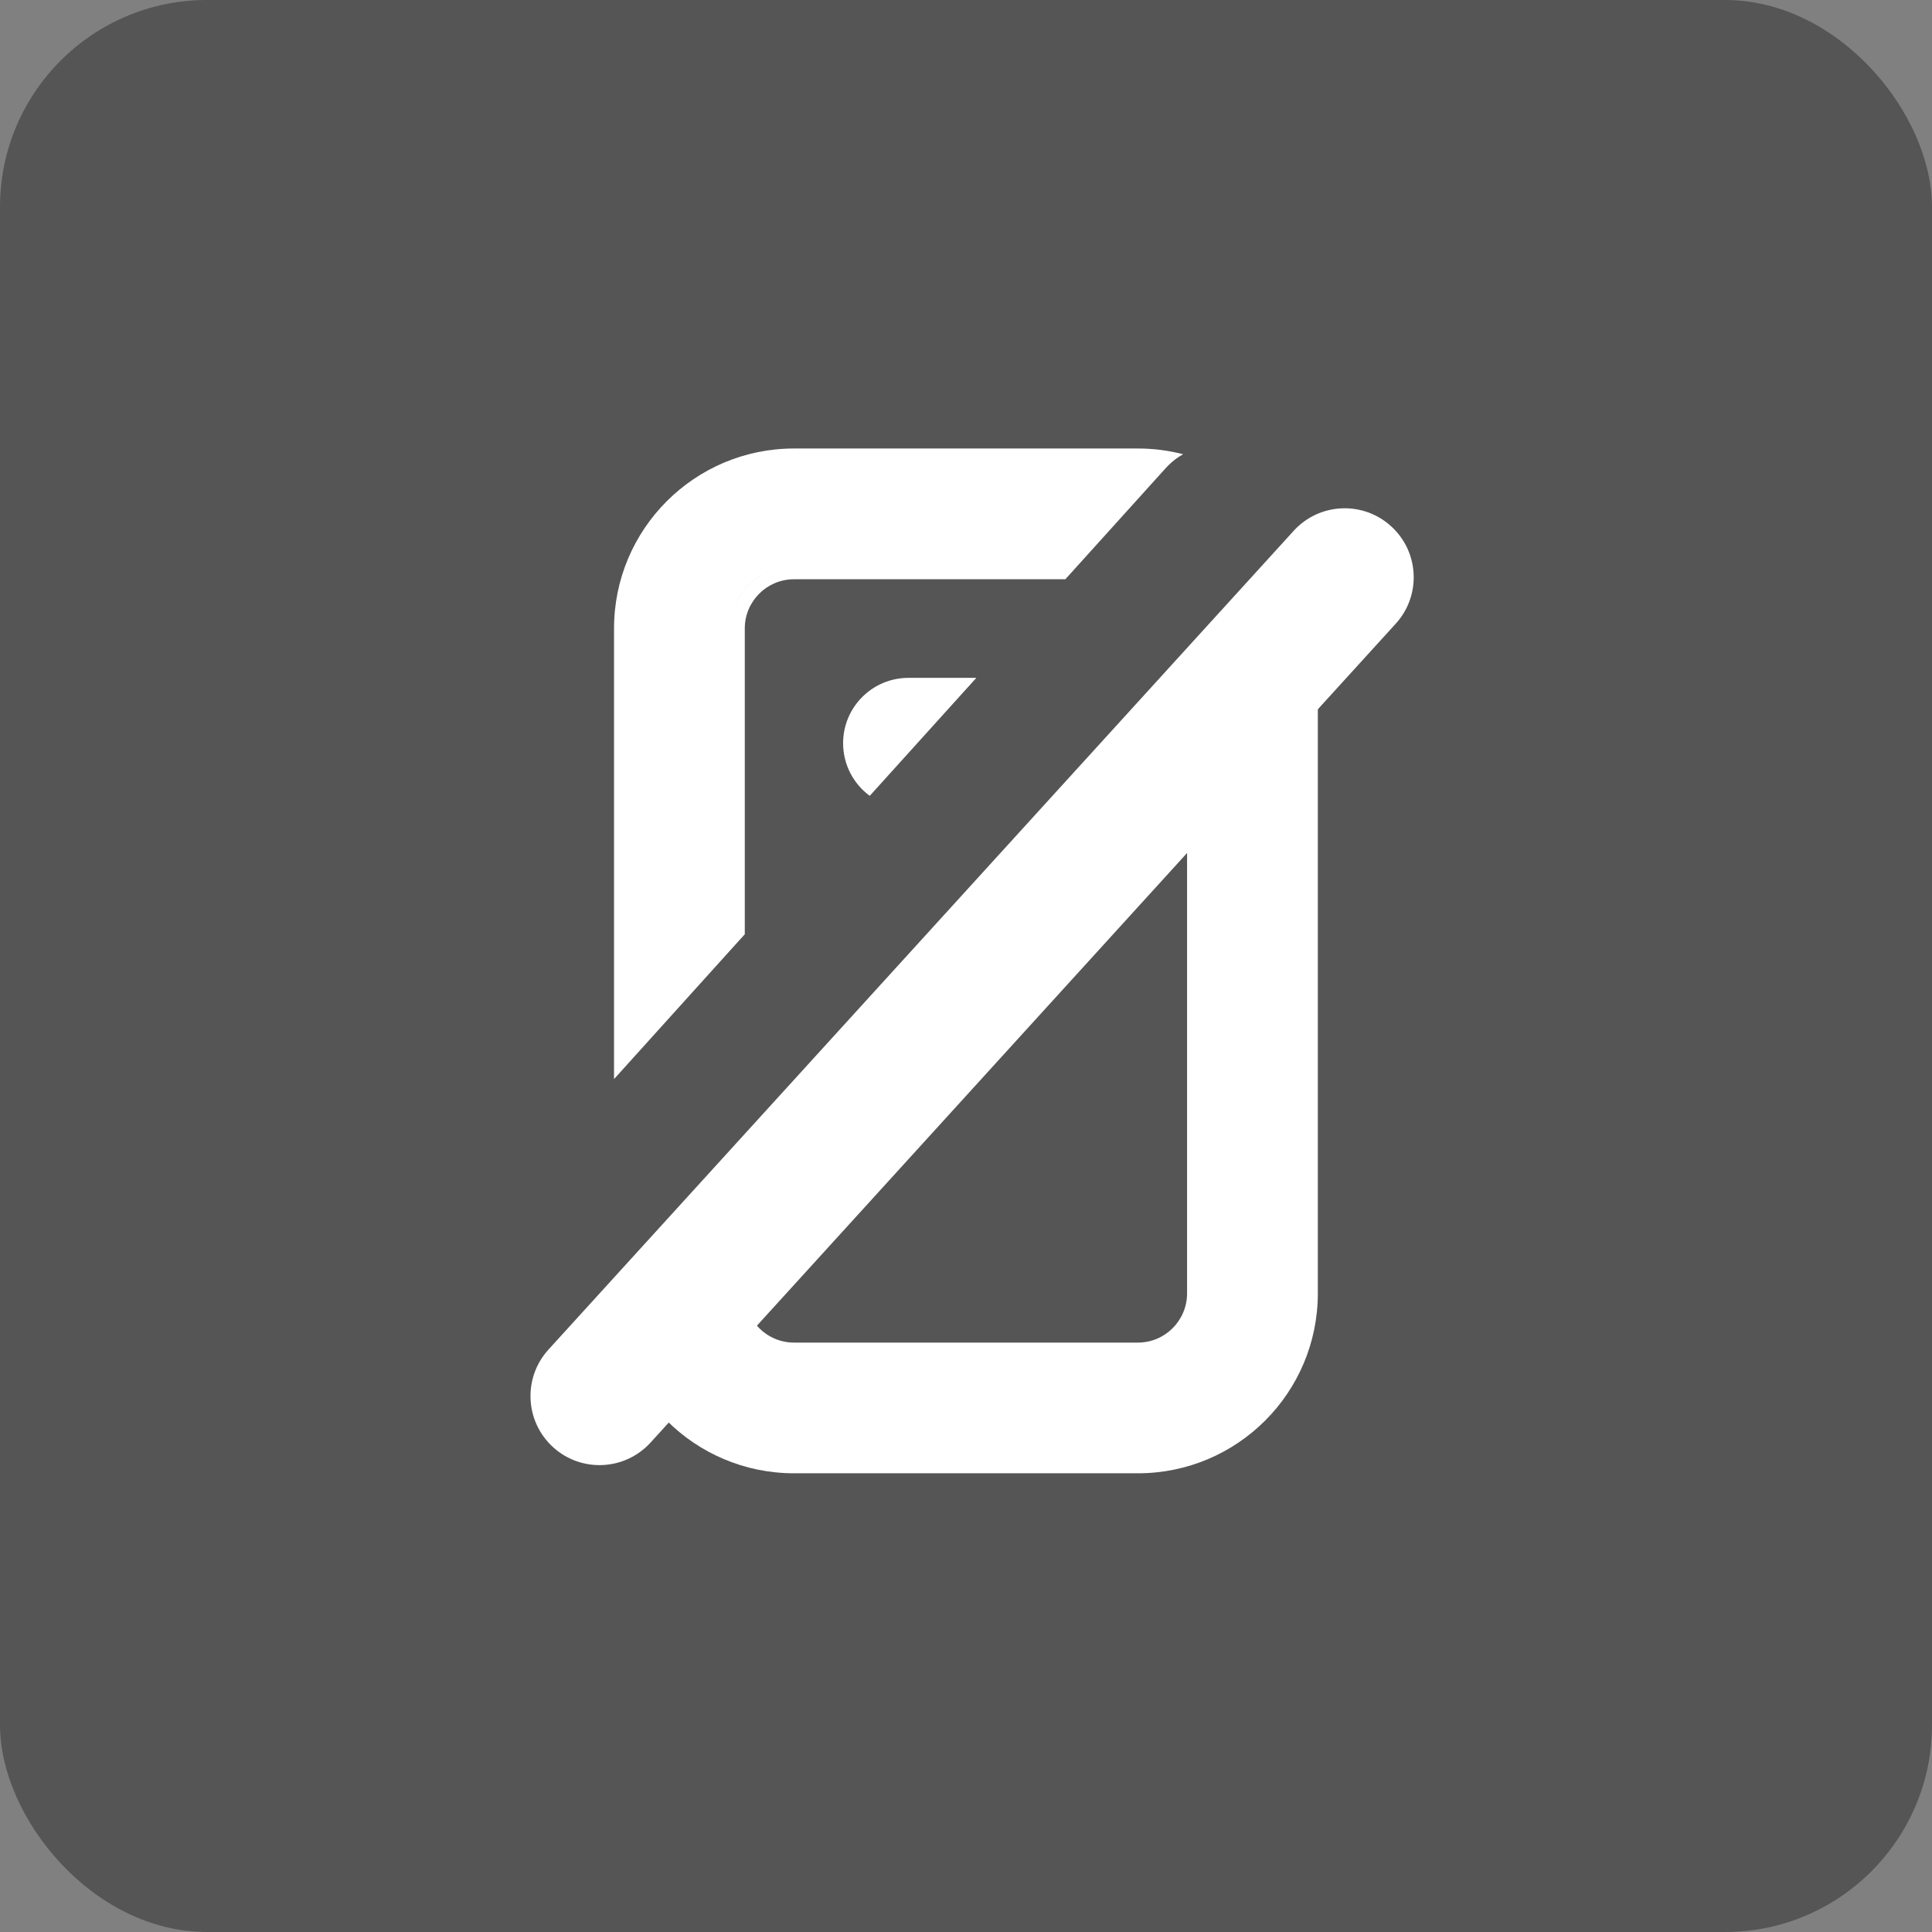 <svg width="28" height="28" viewBox="0 0 28 28" fill="none" xmlns="http://www.w3.org/2000/svg">
<rect x="0" y="0" width="28" height="28" fill="#808080" stroke="none"/>
<rect width="28" height="28" rx="3" fill="#555555"/>
<path fill-rule="evenodd" clip-rule="evenodd" d="M17.147 6.583C16.937 6.529 16.718 6.5 16.491 6.5H11.508C10.067 6.5 8.899 7.668 8.899 9.108V15.639L10.594 13.761V9.108C10.594 8.68 10.889 8.32 11.288 8.222C10.89 8.32 10.594 8.68 10.594 9.108V13.761L10.794 13.54V9.108C10.794 8.714 11.114 8.395 11.508 8.395H15.44L16.892 6.787C16.906 6.771 16.921 6.756 16.936 6.741C16.792 6.714 16.643 6.7 16.491 6.7H11.508C11.336 6.7 11.169 6.718 11.008 6.752C11.169 6.718 11.336 6.7 11.508 6.7H16.491C16.643 6.7 16.792 6.714 16.936 6.741C17 6.678 17.071 6.625 17.147 6.583ZM18.617 7.976C18.797 8.313 18.899 8.699 18.899 9.108V18.744C18.899 19.762 18.267 20.633 17.374 20.985C18.267 20.633 18.899 19.762 18.899 18.744V9.108C18.899 8.699 18.797 8.313 18.617 7.976C18.679 7.931 18.731 7.888 18.774 7.846C18.981 8.22 19.099 8.65 19.099 9.108V18.744C19.099 20.185 17.932 21.352 16.491 21.352H11.508C10.067 21.352 8.899 20.185 8.899 18.744V18.623L10.594 16.746V18.744C10.594 19.249 11.003 19.658 11.508 19.658H16.491C16.53 19.658 16.568 19.655 16.606 19.651C16.568 19.655 16.53 19.658 16.491 19.658H11.508C11.003 19.658 10.594 19.249 10.594 18.744V16.746L10.794 16.524V18.744C10.794 19.138 11.114 19.458 11.508 19.458H16.491C16.885 19.458 17.204 19.138 17.204 18.744V9.425L18.377 8.127C18.469 8.075 18.549 8.025 18.617 7.976ZM14.15 9.824H13.167C12.643 9.824 12.219 10.248 12.219 10.771C12.219 11.084 12.371 11.362 12.605 11.534L13.969 10.024H13.167C13.128 10.024 13.09 10.027 13.053 10.032C13.09 10.027 13.128 10.024 13.167 10.024H13.969L14.15 9.824ZM15.732 11.056L15.203 11.641C15.454 11.533 15.649 11.319 15.732 11.056Z" fill="white"/>
<path fill-rule="evenodd" clip-rule="evenodd" d="M20.161 7.627C20.57 7.998 20.6 8.631 20.228 9.039L9.428 20.907C9.056 21.315 8.423 21.345 8.015 20.973C7.607 20.601 7.577 19.969 7.948 19.56L18.749 7.693C19.12 7.285 19.753 7.255 20.161 7.627Z" fill="white"/>
</svg>
